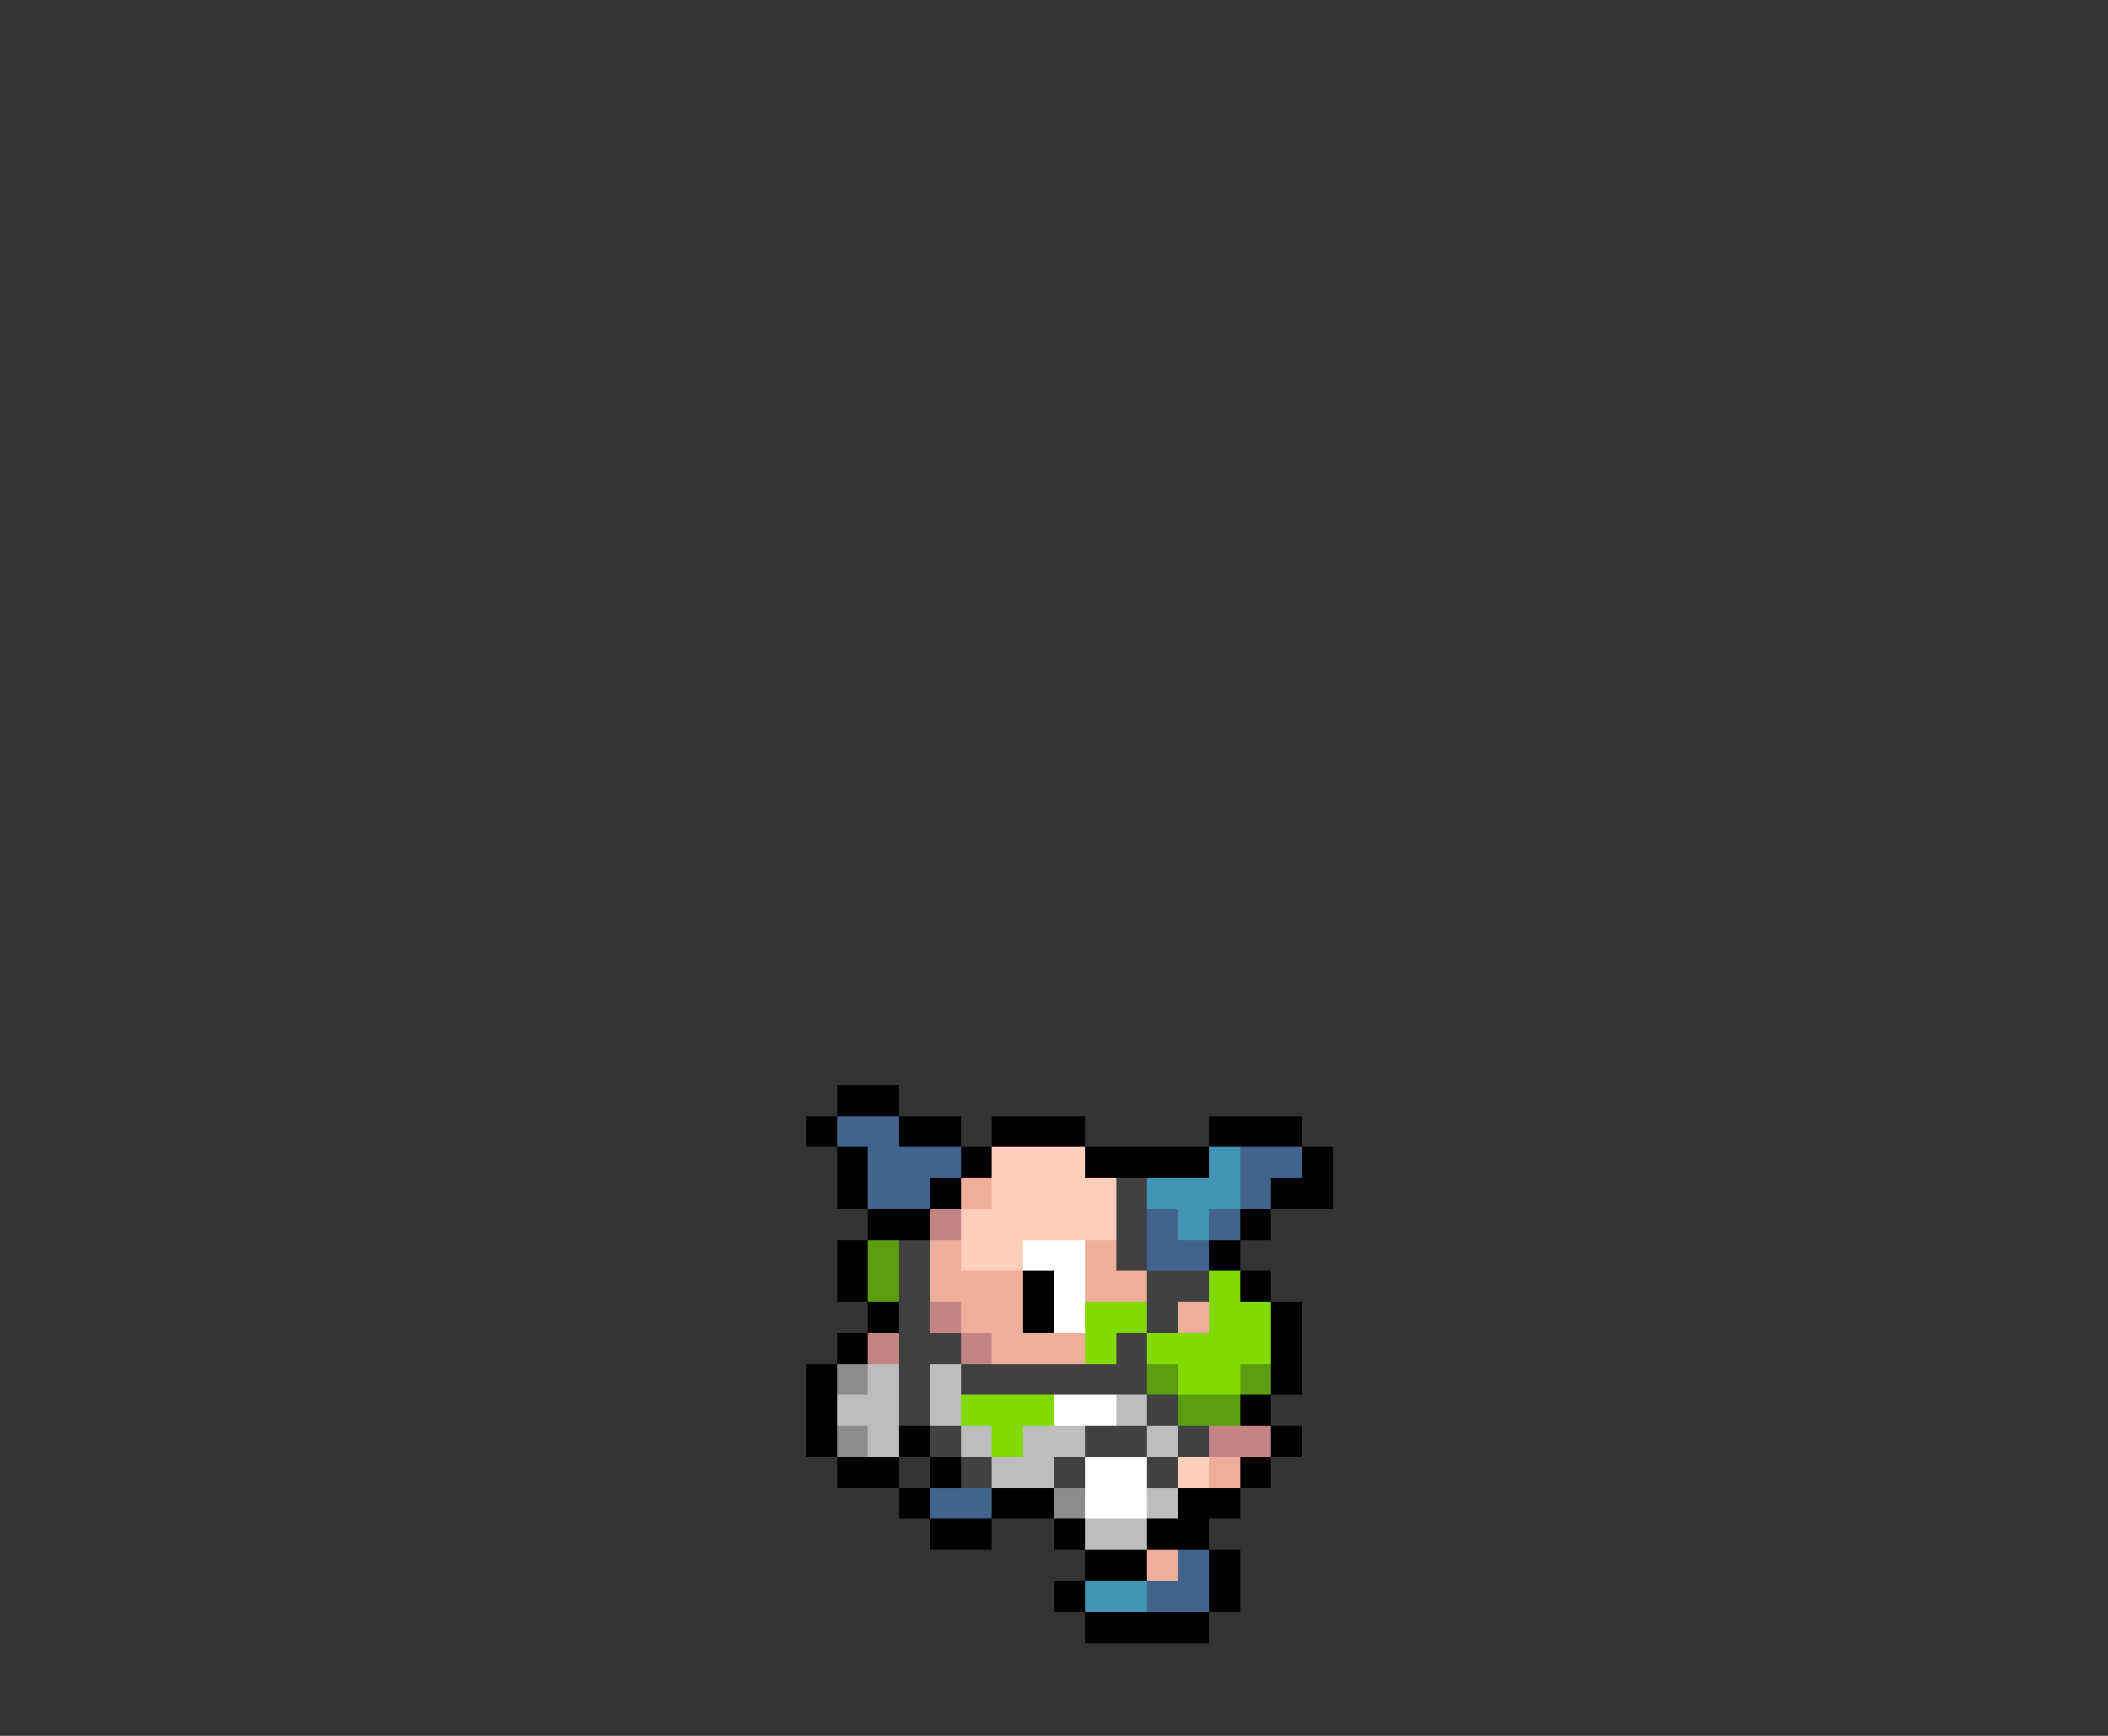 <svg xmlns="http://www.w3.org/2000/svg" viewBox="0 -0.5 68 56" shape-rendering="crispEdges">
<rect x="0" y="-0.5" width="68" height="56" fill="#333333" stroke="none"/>
<path stroke="#000000" d="M27 35h2M26 36h1M29 36h2M32 36h3M39 36h3M27 37h1M31 37h1M35 37h4M42 37h1M27 38h1M30 38h1M41 38h2M28 39h2M40 39h1M27 40h1M39 40h1M27 41h1M33 41h1M40 41h1M28 42h1M33 42h1M41 42h1M27 43h1M41 43h1M26 44h1M41 44h1M26 45h1M40 45h1M26 46h1M29 46h1M41 46h1M27 47h2M30 47h1M40 47h1M29 48h1M32 48h2M38 48h2M30 49h2M34 49h1M37 49h2M35 50h2M39 50h1M34 51h1M39 51h1M35 52h4" />
<path stroke="#42638c" d="M27 36h2M28 37h3M40 37h2M28 38h2M40 38h1M37 39h1M39 39h1M37 40h2M30 48h2M38 50h1M37 51h2" />
<path stroke="#ffcebd" d="M32 37h3M32 38h4M31 39h5M31 40h2M38 47h1" />
<path stroke="#4294b5" d="M39 37h1M37 38h3M38 39h1M35 51h2" />
<path stroke="#efad9c" d="M31 38h1M30 40h1M35 40h1M30 41h3M35 41h2M31 42h2M38 42h1M32 43h3M39 47h1M37 50h1" />
<path stroke="#414141" d="M36 38h1M36 39h1M29 40h1M36 40h1M29 41h1M37 41h2M29 42h1M37 42h1M29 43h2M36 43h1M29 44h1M31 44h6M29 45h1M37 45h1M30 46h1M35 46h2M38 46h1M31 47h1M34 47h1M37 47h1" />
<path stroke="#c58484" d="M30 39h1M30 42h1M28 43h1M31 43h1M39 46h2" />
<path stroke="#5a9e10" d="M28 40h1M28 41h1M37 44h1M40 44h1M38 45h2" />
<path stroke="#ffffff" d="M33 40h2M34 41h1M34 42h1M34 45h2M35 47h2M35 48h2" />
<path stroke="#83da01" d="M39 41h1M35 42h2M39 42h2M35 43h1M37 43h4M38 44h2M31 45h3M32 46h1" />
<path stroke="#8c8c8c" d="M27 44h1M27 46h1M34 48h1" />
<path stroke="#bdbdbd" d="M28 44h1M30 44h1M27 45h2M30 45h1M36 45h1M28 46h1M31 46h1M33 46h2M37 46h1M32 47h2M37 48h1M35 49h2" />
</svg>